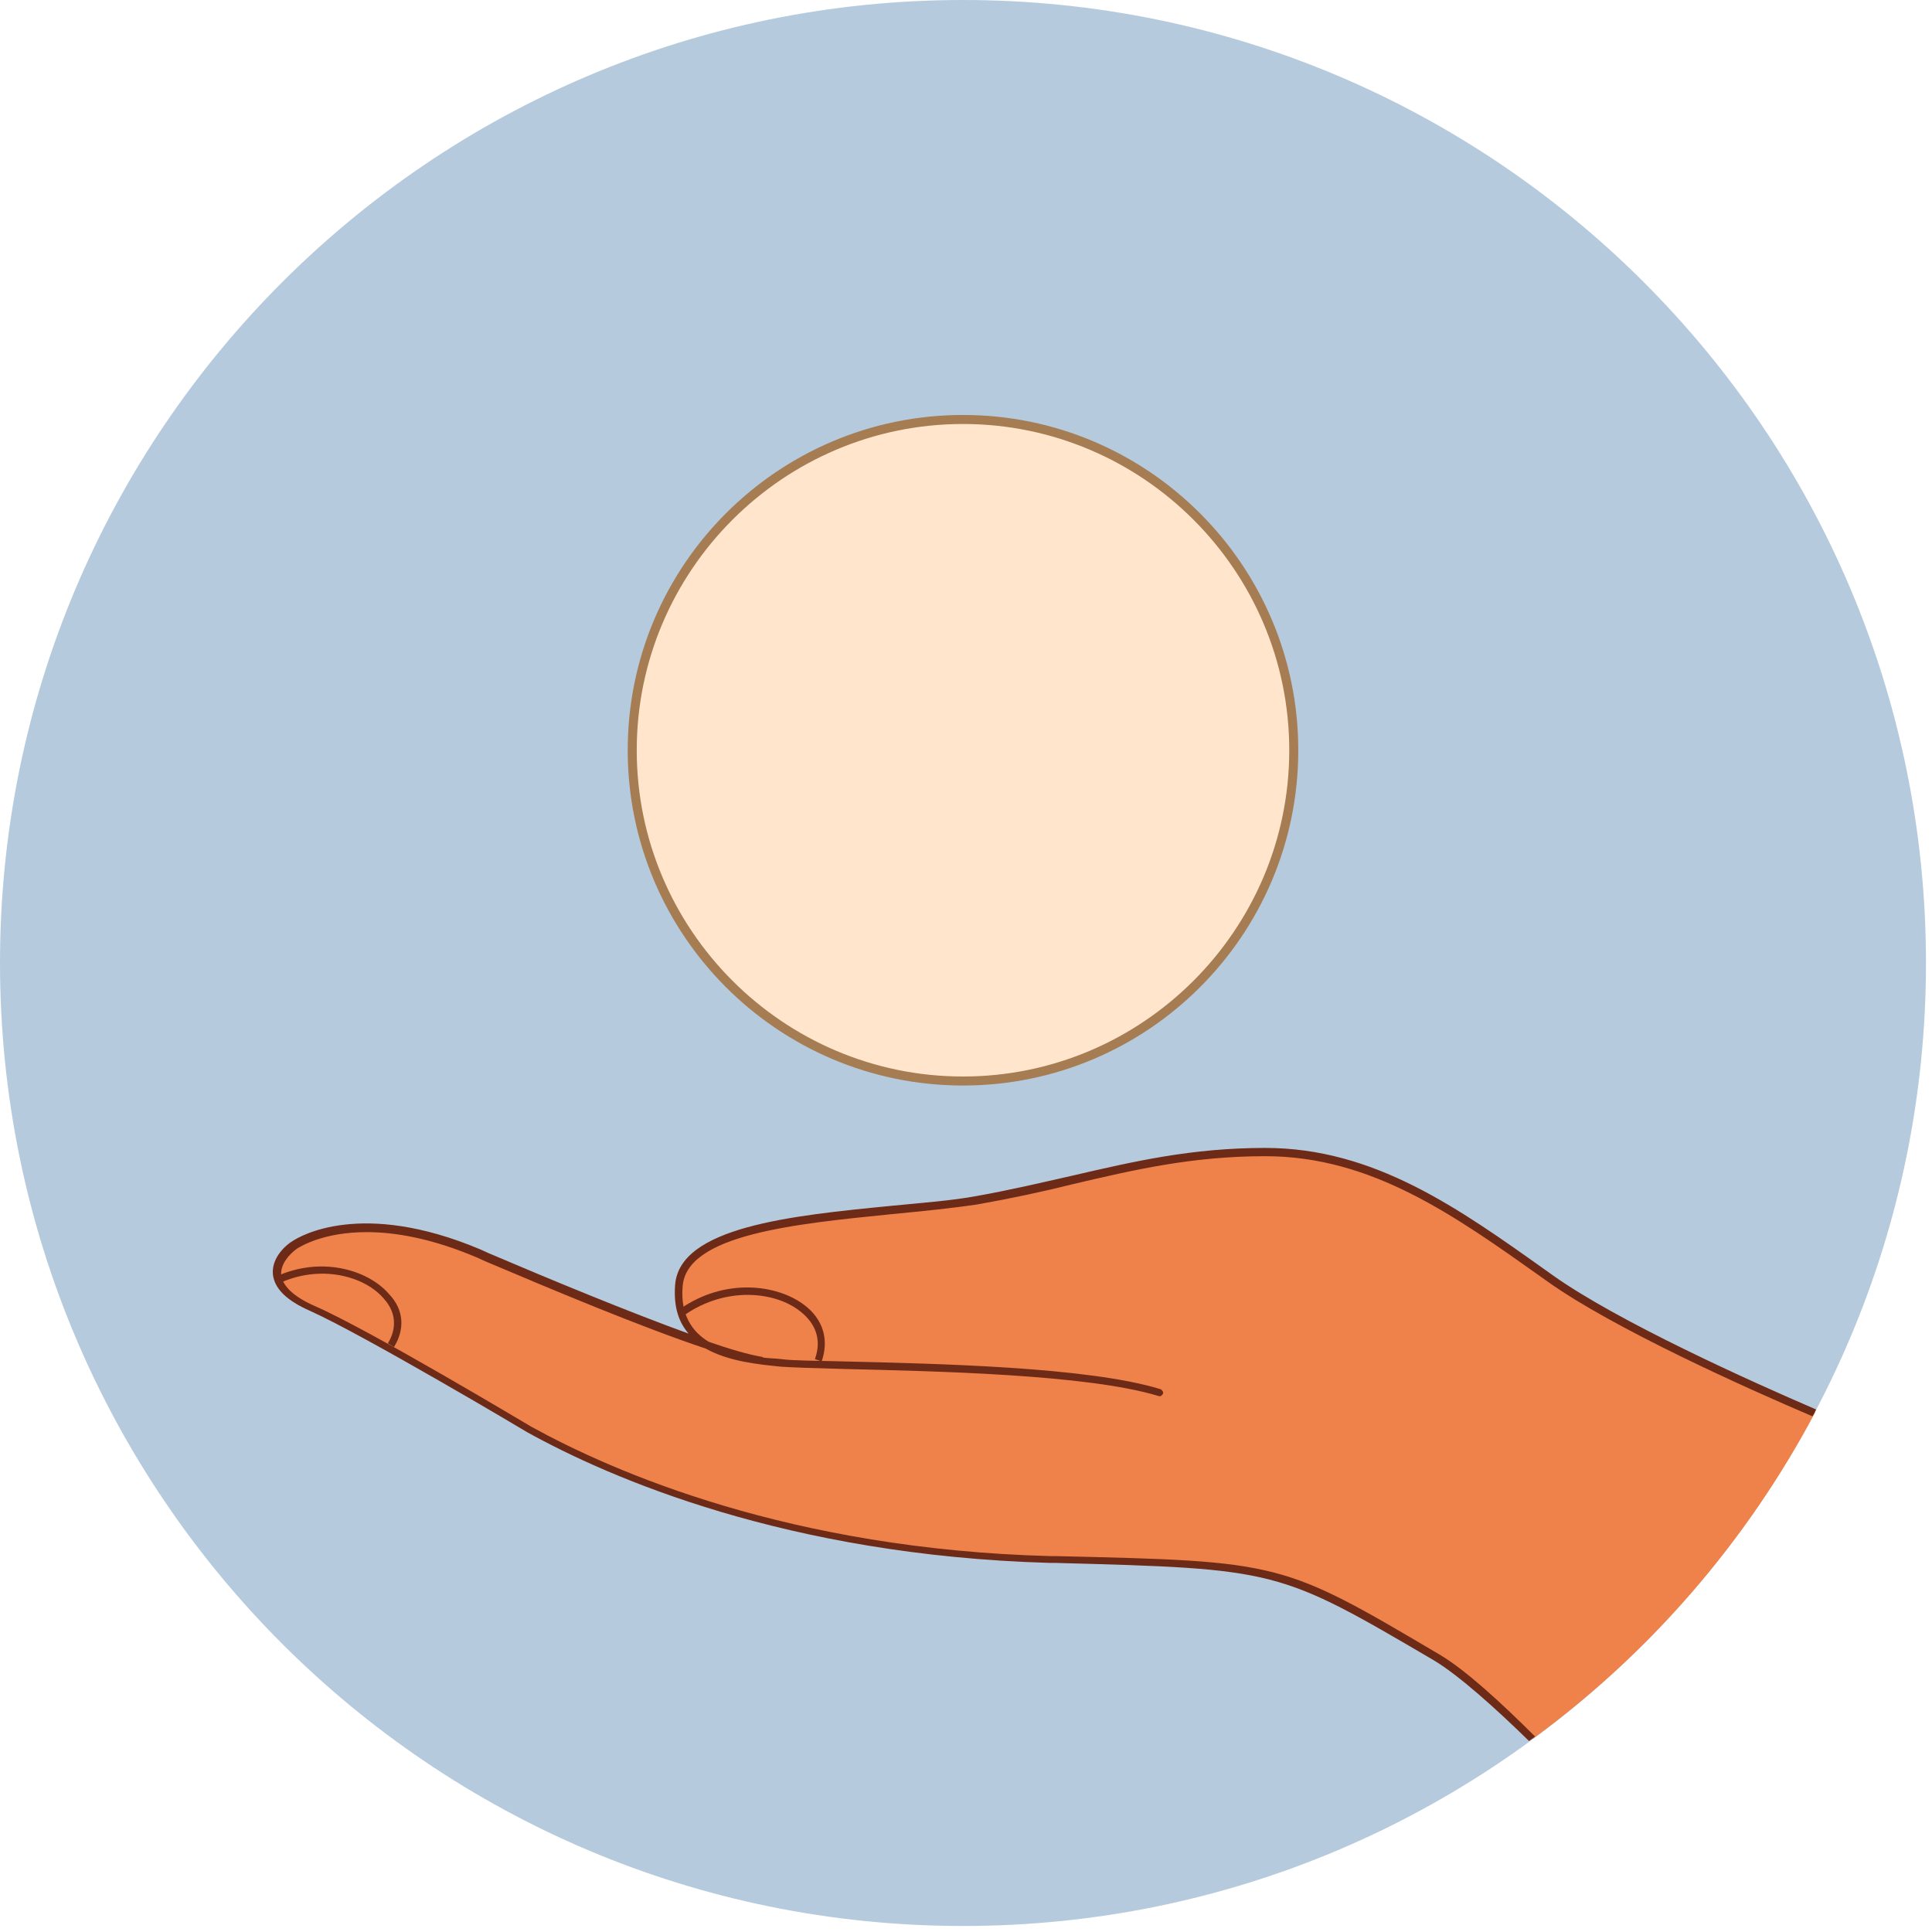 <svg width="257" height="257" viewBox="0 0 257 257" fill="none" xmlns="http://www.w3.org/2000/svg">
<g clip-path="url(#clip0)">
<path d="M128.1 256.2C57.4 256.2 0 198.8 0 128.1C0 57.4 57.4 0 128.1 0C198.8 0 256.2 57.4 256.2 128.1C256.2 198.8 198.8 256.2 128.1 256.2Z" fill="#B6CADD"/>
<path d="M170.4 169.5H104.5V195.1H170.4V169.5Z" fill="#EF814B"/>
<path d="M128.1 143.8C152.401 143.8 172.1 124.101 172.1 99.8C172.1 75.499 152.401 55.8 128.1 55.8C103.8 55.8 84.1 75.499 84.1 99.8C84.1 124.101 103.8 143.8 128.1 143.8Z" fill="#FFE5CC"/>
<path d="M128.1 144.4C103.5 144.4 83.5 124.4 83.5 99.8C83.5 75.2 103.5 55.2 128.1 55.2C152.7 55.2 172.7 75.2 172.7 99.8C172.7 124.4 152.7 144.4 128.1 144.4ZM128.1 56.4C104.2 56.4 84.7 75.9 84.7 99.8C84.7 123.7 104.2 143.2 128.1 143.2C152 143.2 171.5 123.7 171.5 99.8C171.5 75.9 152 56.4 128.1 56.4Z" fill="#A67C52"/>
<path d="M241.5 187.8C232.9 184.1 215.1 176.1 206.3 169.9C194.5 161.5 183 153.1 168.4 153.1C153.8 153.1 143.6 157.2 130.1 159.5C116.6 161.8 91 161.2 90.4 171C90.1 175 91.8 177.4 94.2 178.8C85.6 175.9 73.2 170.7 63.8 166.7C49.6 160.7 41.5 164.1 39.3 165.6C37.1 167.1 34.4 170.8 41.6 174C48.8 177.2 70.4 190.1 70.4 190.1C85.2 198.3 109.2 206.6 139.7 207.4C170.2 208.2 170.1 208.1 191.2 220.5C194.6 222.5 199.5 227 203.9 231.3C219.5 219.9 232.4 205 241.5 187.8ZM107 181.2C116.8 181.5 143.1 181.5 154.3 185L107 181.2Z" fill="#EF814B"/>
<path d="M52 178.9C55.9 172.7 46.3 166.2 37.4 169.9L52 178.9Z" fill="#EF814B"/>
<path d="M52.4 179.2L51.6 178.7C52.8 176.7 52.7 174.6 51.1 172.8C48.7 169.9 43.1 168.2 37.6 170.5L37.2 169.6C43.2 167.1 49.2 169.1 51.8 172.2C53.7 174.2 53.9 176.8 52.4 179.2Z" fill="#6D2A16"/>
<path d="M108.8 180.9C111.6 173.3 99.6 168.3 90.8 174.4L108.8 180.9Z" fill="#EF814B"/>
<path d="M109.3 181.1L108.4 180.8C109.3 178.3 108.6 176.1 106.4 174.4C103.1 171.8 96.6 171.1 91.1 174.9L90.5 174.1C96.4 170 103.3 170.8 107 173.6C109.5 175.5 110.3 178.2 109.3 181.1Z" fill="#6D2A16"/>
<path d="M191.5 220.1C170.5 207.7 170.5 207.7 140.5 207H139.8C105.1 206.1 81.6 195.8 70.7 189.8C70.5 189.7 49 176.8 41.8 173.7C39.1 172.5 37.6 171.1 37.4 169.6C37.3 168.2 38.4 166.9 39.5 166.1C40 165.8 43 163.9 48.8 163.9C52.5 163.9 57.4 164.7 63.5 167.3L64.6 167.8C73.8 171.7 85.5 176.6 93.9 179.4C96.9 181.1 100.9 181.5 103.9 181.8C105.3 181.9 108.3 182 112.1 182.1C124.2 182.4 144.6 182.8 154.1 185.7C154.4 185.8 154.6 185.6 154.7 185.4C154.8 185.2 154.6 184.9 154.4 184.8C144.7 181.8 124.3 181.4 112.2 181.1C108.4 181 105.4 181 104 180.8C103.2 180.7 102.4 180.7 101.6 180.6C101.6 180.6 101.5 180.6 101.4 180.5C99.6 180.2 97.2 179.5 94.3 178.5C92.1 177.2 90.5 174.9 90.8 171.2C91.2 164.2 105.8 162.8 118.7 161.5C122.9 161.1 126.8 160.7 130.1 160.2C134.6 159.4 138.8 158.5 142.8 157.5C150.9 155.6 158.6 153.8 168.3 153.8C182.5 153.8 193.5 161.7 205.2 170L205.9 170.5C214.6 176.7 232.4 184.7 241.1 188.4C241.3 188.1 241.4 187.8 241.6 187.5C233 183.8 215.2 175.8 206.5 169.6L205.8 169.1C194 160.7 182.8 152.7 168.3 152.7C158.5 152.7 150.8 154.5 142.6 156.4C138.6 157.3 134.4 158.3 129.9 159.1C126.7 159.7 122.7 160 118.6 160.4C105.3 161.7 90.3 163.2 89.8 171C89.6 173.9 90.3 175.9 91.6 177.4C83.6 174.5 73.2 170.2 65 166.7L63.9 166.2C48 159.5 39.8 164.5 38.9 165.1C38.2 165.5 36.1 167.2 36.3 169.5C36.5 171.4 38.1 173 41.3 174.4C48.4 177.6 69.8 190.3 70.1 190.5C81.1 196.6 104.7 206.9 139.6 207.9H140.3C170 208.7 170 208.7 190.8 220.9C194.1 222.9 198.9 227.2 203.4 231.6C203.7 231.4 203.9 231.2 204.2 231C199.7 226.5 194.9 222.1 191.5 220.1Z" fill="#6D2A16"/>
</g>
<defs>
<clipPath id="clip0">
<rect width="256.2" height="256.2" fill="white"/>
</clipPath>
</defs>
</svg>
